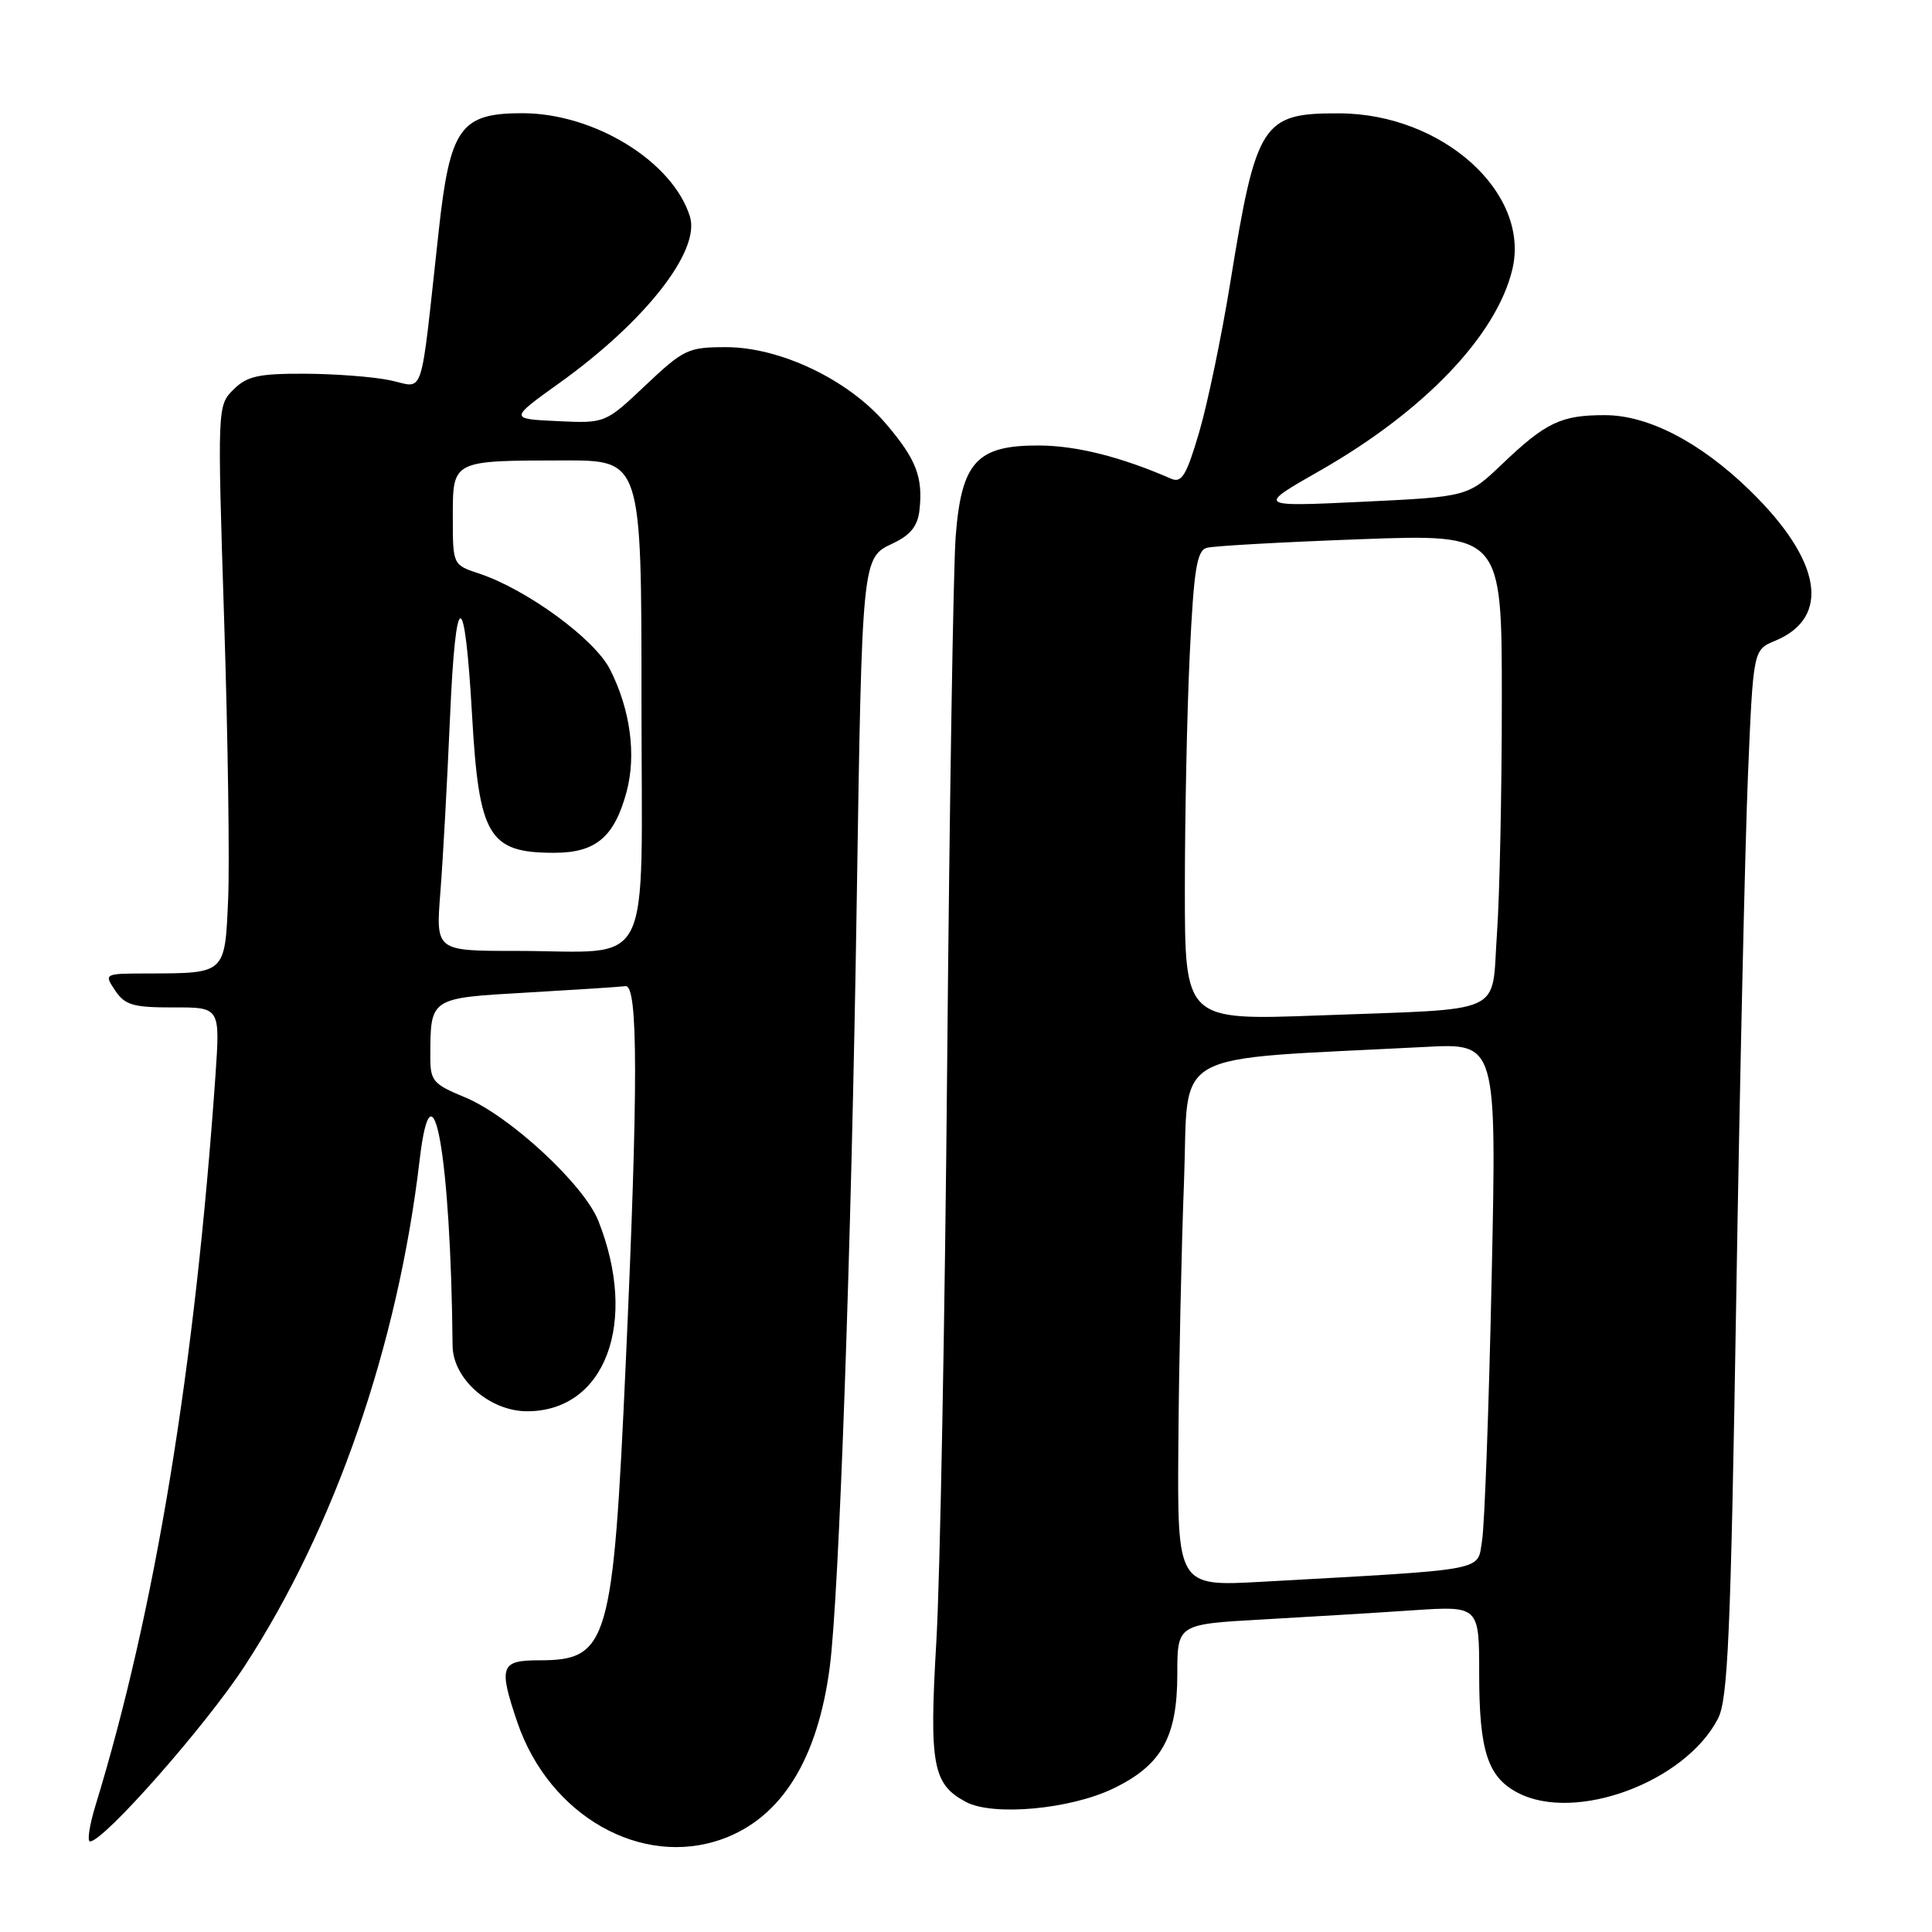 <?xml version="1.0" encoding="UTF-8" standalone="no"?>
<!DOCTYPE svg PUBLIC "-//W3C//DTD SVG 1.1//EN" "http://www.w3.org/Graphics/SVG/1.1/DTD/svg11.dtd" >
<svg xmlns="http://www.w3.org/2000/svg" xmlns:xlink="http://www.w3.org/1999/xlink" version="1.1" viewBox="0 0 256 256">
 <g >
 <path fill="currentColor"
d=" M 95.75 243.67 C 103.55 240.84 108.35 233.13 109.95 220.87 C 111.19 211.34 112.82 165.14 113.52 119.50 C 114.23 73.67 114.21 73.93 118.31 72.00 C 120.63 70.91 121.59 69.72 121.83 67.63 C 122.33 63.22 121.40 60.83 117.34 56.09 C 112.39 50.30 103.37 46.00 96.19 46.00 C 91.18 46.00 90.58 46.29 85.54 51.05 C 80.20 56.10 80.20 56.10 73.85 55.80 C 67.50 55.50 67.50 55.50 74.11 50.76 C 85.49 42.61 92.83 33.25 91.42 28.70 C 89.16 21.41 78.77 15.00 69.20 15.00 C 61.01 15.00 59.63 16.94 58.14 30.53 C 55.59 53.66 56.35 51.34 51.64 50.38 C 49.36 49.91 44.25 49.53 40.28 49.52 C 34.22 49.50 32.71 49.85 30.92 51.63 C 28.81 53.75 28.80 53.93 29.70 82.13 C 30.20 97.73 30.44 114.39 30.23 119.15 C 29.80 129.07 29.92 128.96 19.63 128.99 C 13.76 129.00 13.76 129.00 15.26 131.25 C 16.56 133.18 17.65 133.50 22.97 133.49 C 29.17 133.47 29.17 133.47 28.55 142.49 C 25.83 181.36 20.57 213.37 12.65 239.25 C 11.85 241.86 11.53 244.00 11.93 244.00 C 13.75 244.00 27.27 228.66 32.43 220.74 C 44.36 202.43 52.72 178.27 55.60 153.73 C 57.28 139.42 59.73 153.15 59.97 178.33 C 60.02 182.72 64.88 187.00 69.85 187.00 C 80.21 187.00 84.62 175.21 79.28 161.76 C 77.37 156.95 67.50 147.82 61.59 145.39 C 57.37 143.65 57.01 143.22 57.02 140.00 C 57.04 132.17 56.91 132.26 69.84 131.52 C 76.25 131.15 82.13 130.77 82.89 130.67 C 84.56 130.47 84.57 144.07 82.92 180.50 C 81.23 217.90 80.62 220.00 71.39 220.00 C 66.32 220.00 66.04 220.81 68.55 228.21 C 72.78 240.61 85.01 247.56 95.75 243.67 Z  M 147.53 236.98 C 153.92 233.89 155.99 230.19 156.00 221.86 C 156.00 215.22 156.00 215.22 167.25 214.59 C 173.44 214.24 182.44 213.70 187.25 213.37 C 196.00 212.79 196.00 212.79 196.00 221.85 C 196.00 232.03 197.14 235.50 201.15 237.57 C 208.78 241.52 223.30 236.13 227.64 227.73 C 228.96 225.17 229.33 216.72 230.06 172.10 C 230.53 143.17 231.23 111.99 231.61 102.81 C 232.31 86.11 232.31 86.11 235.19 84.92 C 242.68 81.82 241.39 74.23 231.79 64.91 C 225.26 58.58 218.40 55.02 212.68 55.01 C 206.85 55.00 204.83 55.96 199.00 61.53 C 194.50 65.82 194.50 65.82 180.50 66.49 C 166.50 67.15 166.50 67.15 174.96 62.33 C 188.73 54.46 198.28 44.47 200.39 35.71 C 202.82 25.59 191.17 15.07 177.47 15.02 C 167.23 14.98 166.46 16.18 163.01 37.50 C 161.85 44.65 159.99 53.57 158.88 57.33 C 157.21 63.00 156.58 64.04 155.18 63.43 C 148.55 60.54 142.68 59.06 137.70 59.03 C 129.43 58.99 127.39 61.21 126.63 71.11 C 126.32 75.17 125.82 106.40 125.51 140.50 C 125.21 174.60 124.56 209.25 124.07 217.50 C 123.11 233.88 123.58 236.42 128.00 238.77 C 131.59 240.68 141.83 239.74 147.53 236.98 Z  M 58.35 118.25 C 58.69 113.99 59.26 103.54 59.63 95.04 C 60.38 77.67 61.57 77.56 62.55 94.75 C 63.46 110.85 64.75 113.00 73.43 113.00 C 78.94 113.00 81.40 110.93 83.02 104.94 C 84.34 100.03 83.53 94.02 80.83 88.70 C 78.79 84.66 69.76 78.07 63.43 75.98 C 60.01 74.85 60.00 74.83 60.00 68.54 C 60.00 60.95 59.84 61.03 74.75 61.01 C 85.00 61.00 85.00 61.00 85.00 92.88 C 85.00 129.68 86.86 126.00 68.25 126.00 C 57.74 126.00 57.74 126.00 58.35 118.25 Z  M 156.14 191.36 C 156.21 180.99 156.55 165.30 156.89 156.50 C 157.57 138.70 154.26 140.53 188.91 138.72 C 198.32 138.23 198.32 138.23 197.65 169.37 C 197.29 186.49 196.71 202.14 196.38 204.15 C 195.70 208.24 197.55 207.90 167.25 209.59 C 156.00 210.22 156.00 210.22 156.14 191.36 Z  M 157.00 117.77 C 157.00 108.17 157.29 94.18 157.65 86.68 C 158.19 75.41 158.59 72.96 159.90 72.59 C 160.78 72.34 169.94 71.83 180.25 71.45 C 199.00 70.76 199.00 70.76 199.00 92.72 C 199.00 104.81 198.71 118.79 198.35 123.80 C 197.58 134.67 199.91 133.61 174.75 134.55 C 157.00 135.21 157.00 135.21 157.00 117.77 Z "/>
</g>
</svg>